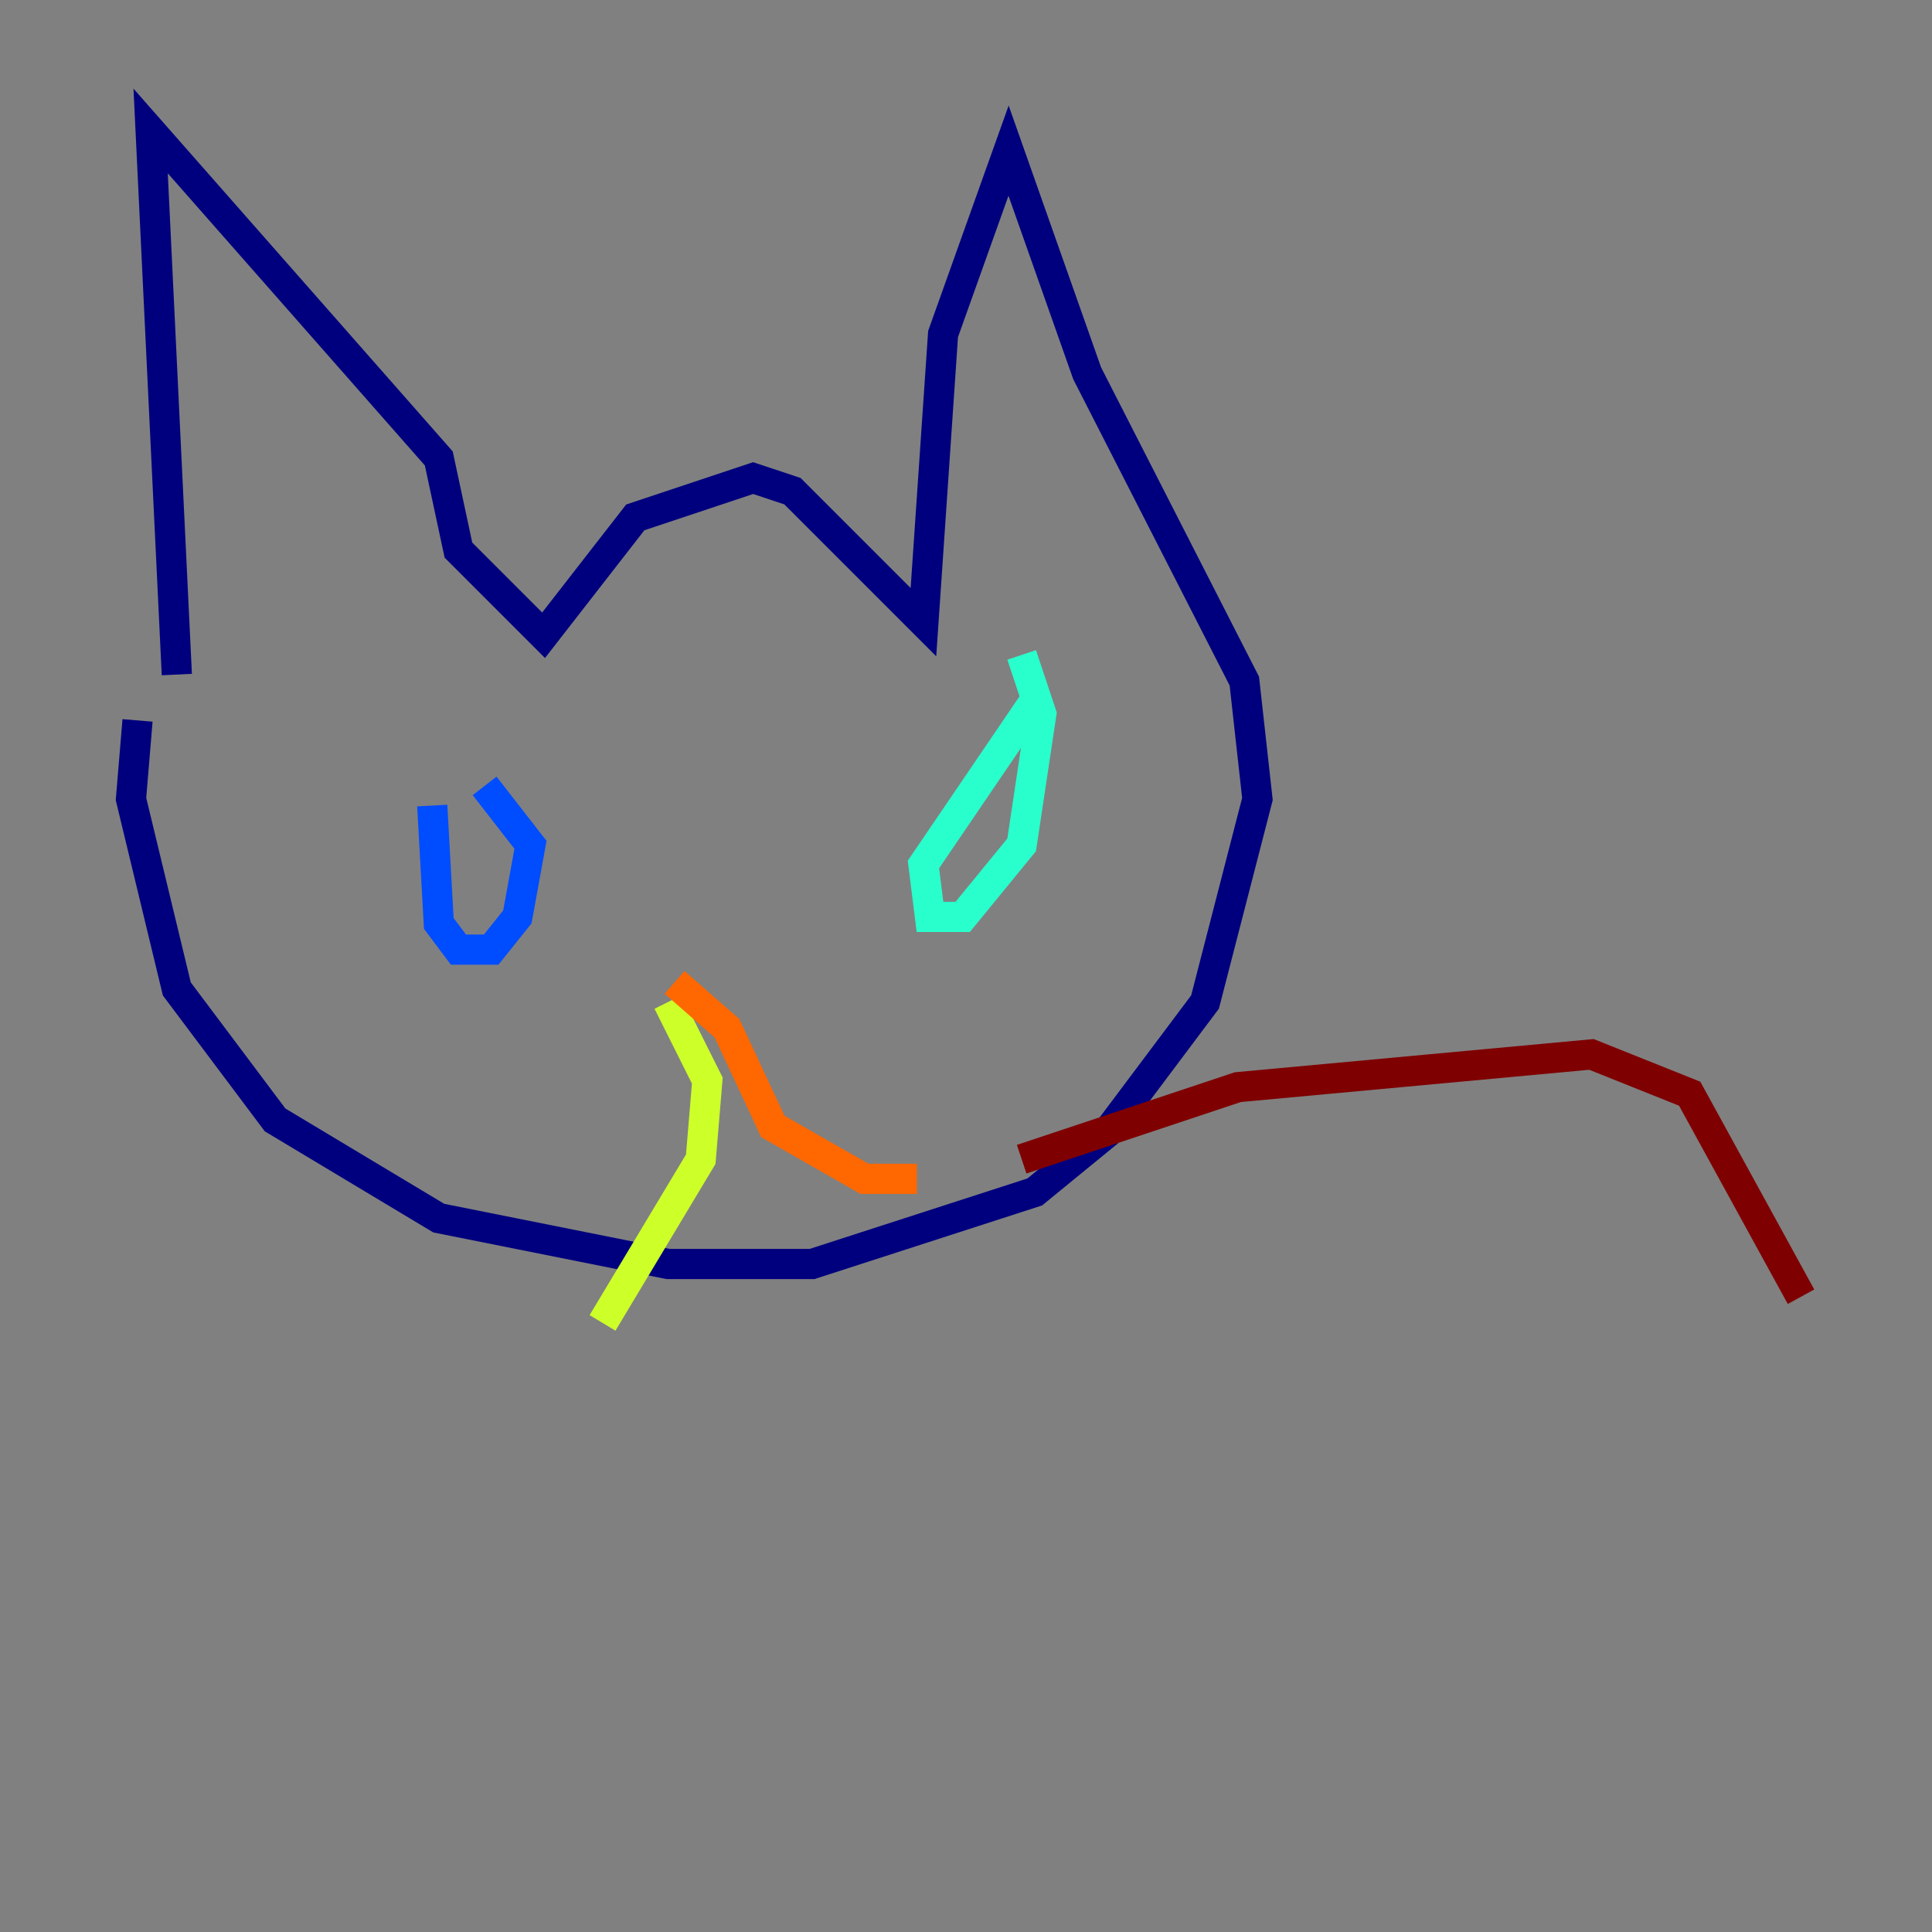 <?xml version="1.0" encoding="utf-8" ?>
<svg baseProfile="tiny" height="128" version="1.2" viewBox="0,0,128,128" width="128" xmlns="http://www.w3.org/2000/svg" xmlns:ev="http://www.w3.org/2001/xml-events" xmlns:xlink="http://www.w3.org/1999/xlink"><rect x="0" y="0" width="128" height="128" fill="#808080" stroke="none"/><defs /><polyline fill="none" points="11.715,44.691 9.98,8.678 29.071,30.373 30.373,36.447 36.014,42.088 42.088,34.278 49.898,31.675 52.502,32.542 61.18,41.22 62.481,22.129 66.82,9.98 72.027,24.732 82.441,45.125 83.308,52.936 79.837,66.386 73.329,75.064 68.556,78.969 53.803,83.742 44.258,83.742 29.071,80.705 18.224,74.197 11.715,65.519 8.678,52.936 9.112,47.729" stroke="#00007f" stroke-width="2" /><polyline fill="none" points="28.637,53.37 29.071,61.18 30.373,62.915 32.542,62.915 34.278,60.746 35.146,55.973 32.108,52.068" stroke="#004cff" stroke-width="2" /><polyline fill="none" points="68.556,46.427 61.18,57.275 61.614,60.746 63.783,60.746 67.688,55.973 68.99,47.295 67.688,43.39" stroke="#29ffcd" stroke-width="2" /><polyline fill="none" points="44.258,66.386 46.861,71.593 46.427,76.8 39.919,87.647" stroke="#cdff29" stroke-width="2" /><polyline fill="none" points="44.691,65.085 48.163,68.122 51.2,74.63 57.275,78.102 60.746,78.102" stroke="#ff6700" stroke-width="2" /><polyline fill="none" points="67.688,76.8 82.007,72.027 105.437,69.858 111.946,72.461 119.322,85.912" stroke="#7f0000" stroke-width="2" /></svg>